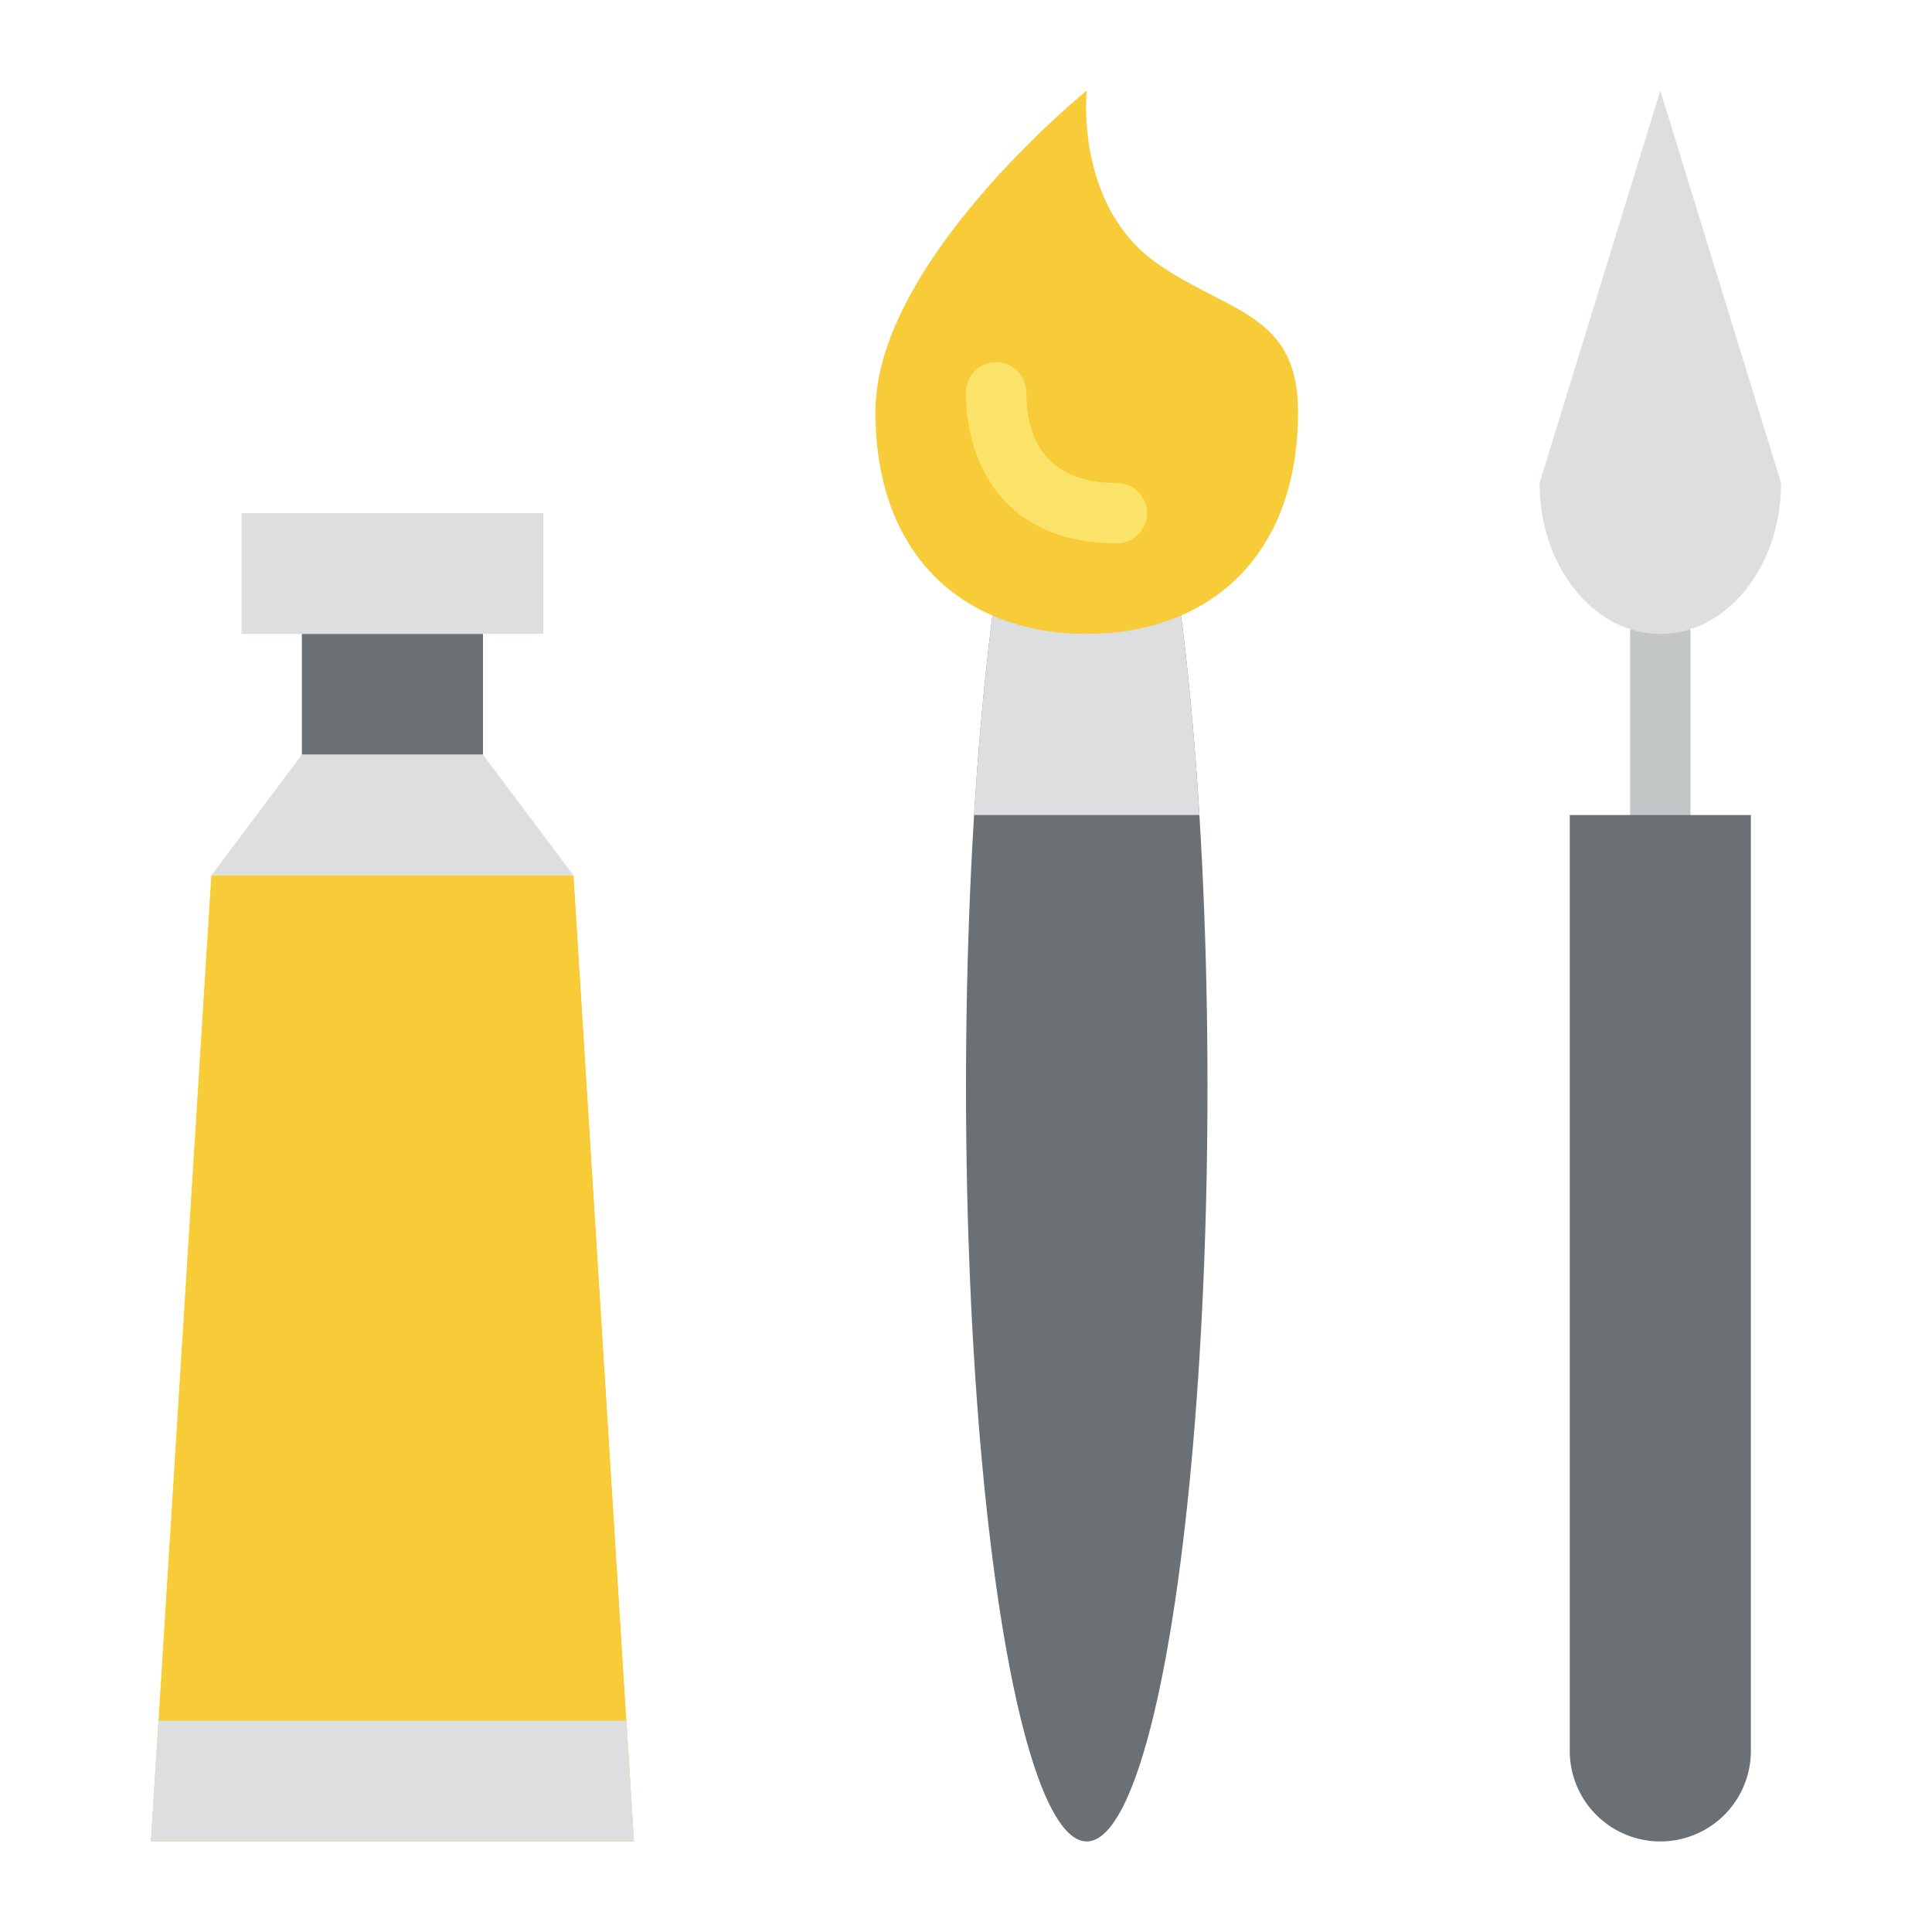 <svg id="Flat" height="512" viewBox="0 0 512 512" width="512" xmlns="http://www.w3.org/2000/svg"><ellipse cx="288" cy="288" fill="#6a7073" rx="32" ry="200"/><path d="m288 88c-13.612 0-25.237 53.122-29.862 128h59.724c-4.625-74.878-16.25-128-29.862-128z" fill="#dcdee0"/><path d="m64 136h80v32h-80z" fill="#dcdee0"/><path d="m80 168h48v32h-48z" fill="#6a7073"/><path d="m152 232h-96l24-32h48z" fill="#dcdee0"/><path d="m168 488h-128l16-256h96z" fill="#f7cc38"/><path d="m168 488h-128l2-32h124z" fill="#dcdee0"/><path d="m344 109.091c0 39.764-25.072 58.909-56 58.909s-56-19.145-56-58.909 56-85.091 56-85.091-3.3 30.414 18.667 45.818c18.666 13.091 37.333 13.091 37.333 39.273z" fill="#f7cc38"/><path d="m296 144c-29.492 0-40-20.663-40-40a8 8 0 0 1 16 0c0 10.948 4.164 24 24 24a8 8 0 0 1 0 16z" fill="#fbe36a"/><path d="m440 224a8 8 0 0 1 -8-8v-48a8 8 0 0 1 16 0v48a8 8 0 0 1 -8 8z" fill="#c3c6c7"/><path d="m416 216h48a0 0 0 0 1 0 0v248a24 24 0 0 1 -24 24 24 24 0 0 1 -24-24v-248a0 0 0 0 1 0 0z" fill="#6a7073"/><path d="m472 128c0 22.091-14.327 40-32 40s-32-17.909-32-40l32-104z" fill="#dcdee0"/></svg>